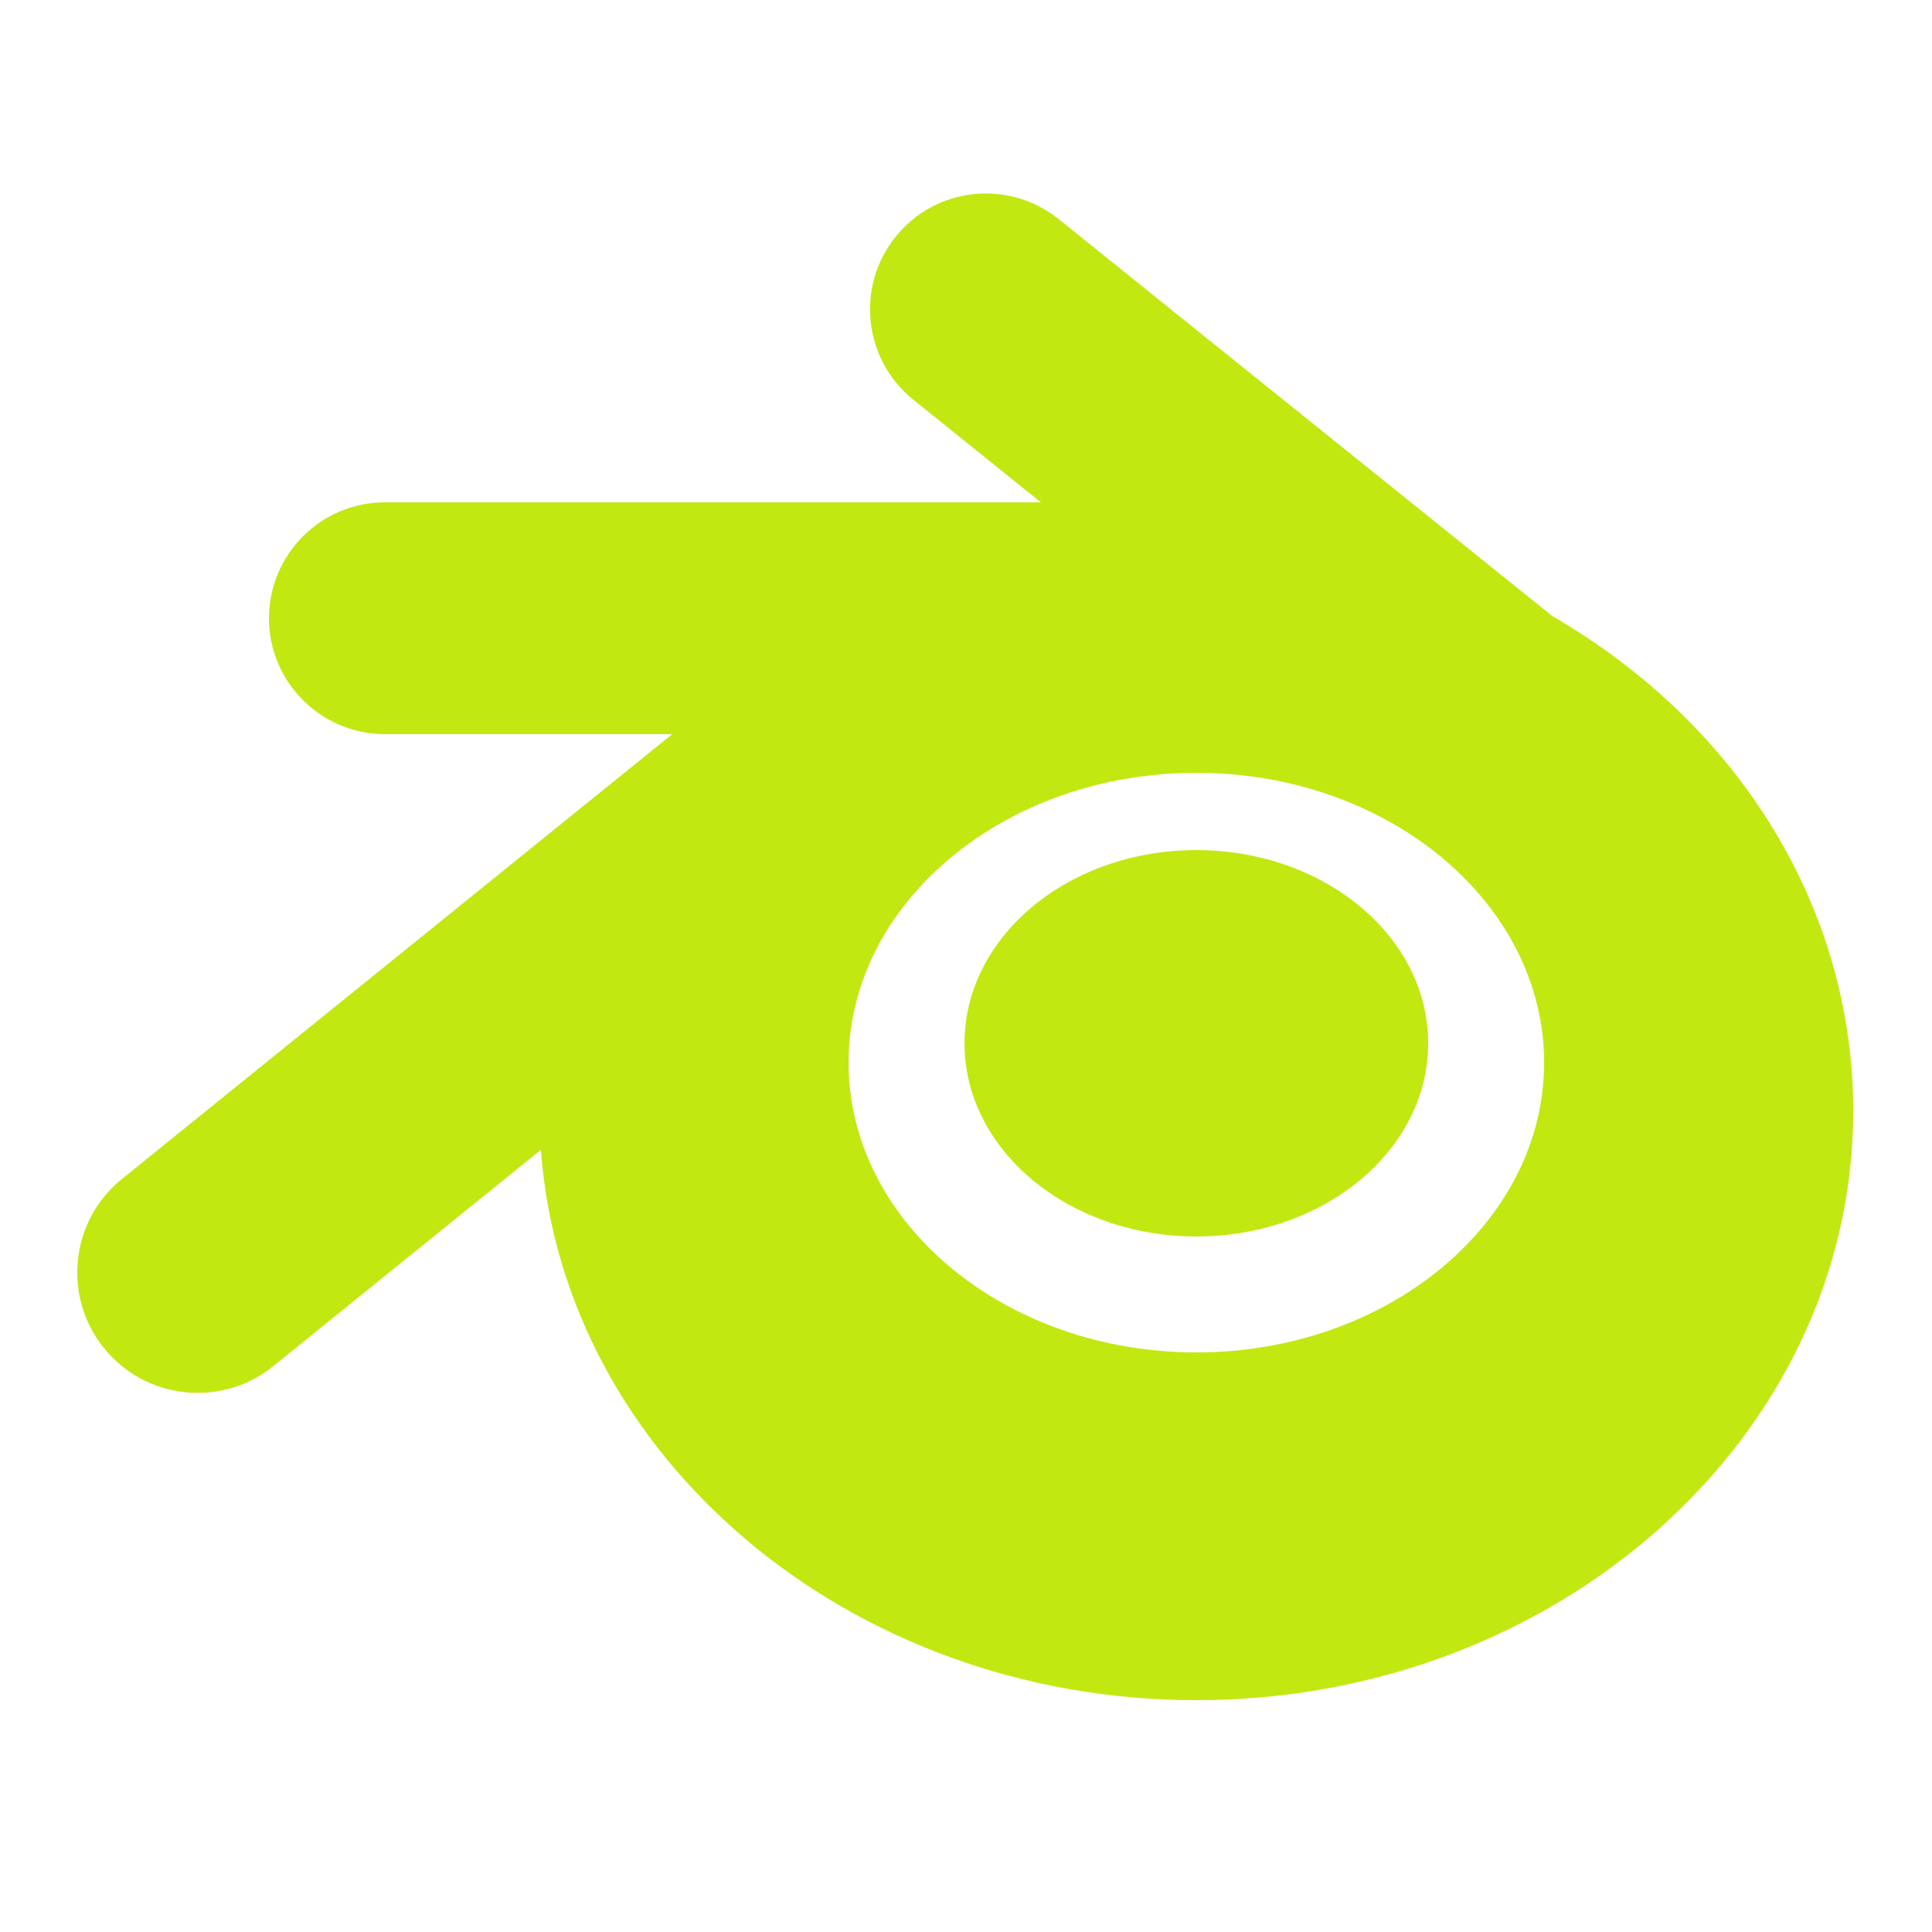 <svg fill="#c2e812" xmlns="http://www.w3.org/2000/svg"  viewBox="0 0 50 50" width="50px" height="50px"><path d="M40.174,15.944L27.396,5.669c-0.625-0.502-1.409-0.729-2.204-0.645c-0.797,0.087-1.512,0.479-2.014,1.103 c-1.037,1.289-0.832,3.181,0.458,4.218L26.938,13H9.961c-1.654,0-3,1.346-3,3s1.346,3,3,3h7.435L3.157,30.51 c-0.647,0.523-1.052,1.267-1.14,2.094c-0.087,0.827,0.152,1.639,0.675,2.286c0.523,0.647,1.267,1.052,2.094,1.14 c0.827,0.087,1.639-0.152,2.286-0.675l6.926-5.598C14.577,37.698,21.964,44,30.961,44c9.374,0,17-6.841,17-15.25 C47.961,23.554,45.052,18.772,40.174,15.944z M30.961,35c-4.962,0-9-3.364-9-7.5s4.038-7.5,9-7.5s9,3.364,9,7.5 S35.923,35,30.961,35z"/><ellipse cx="30.961" cy="27" rx="6" ry="5"/></svg>